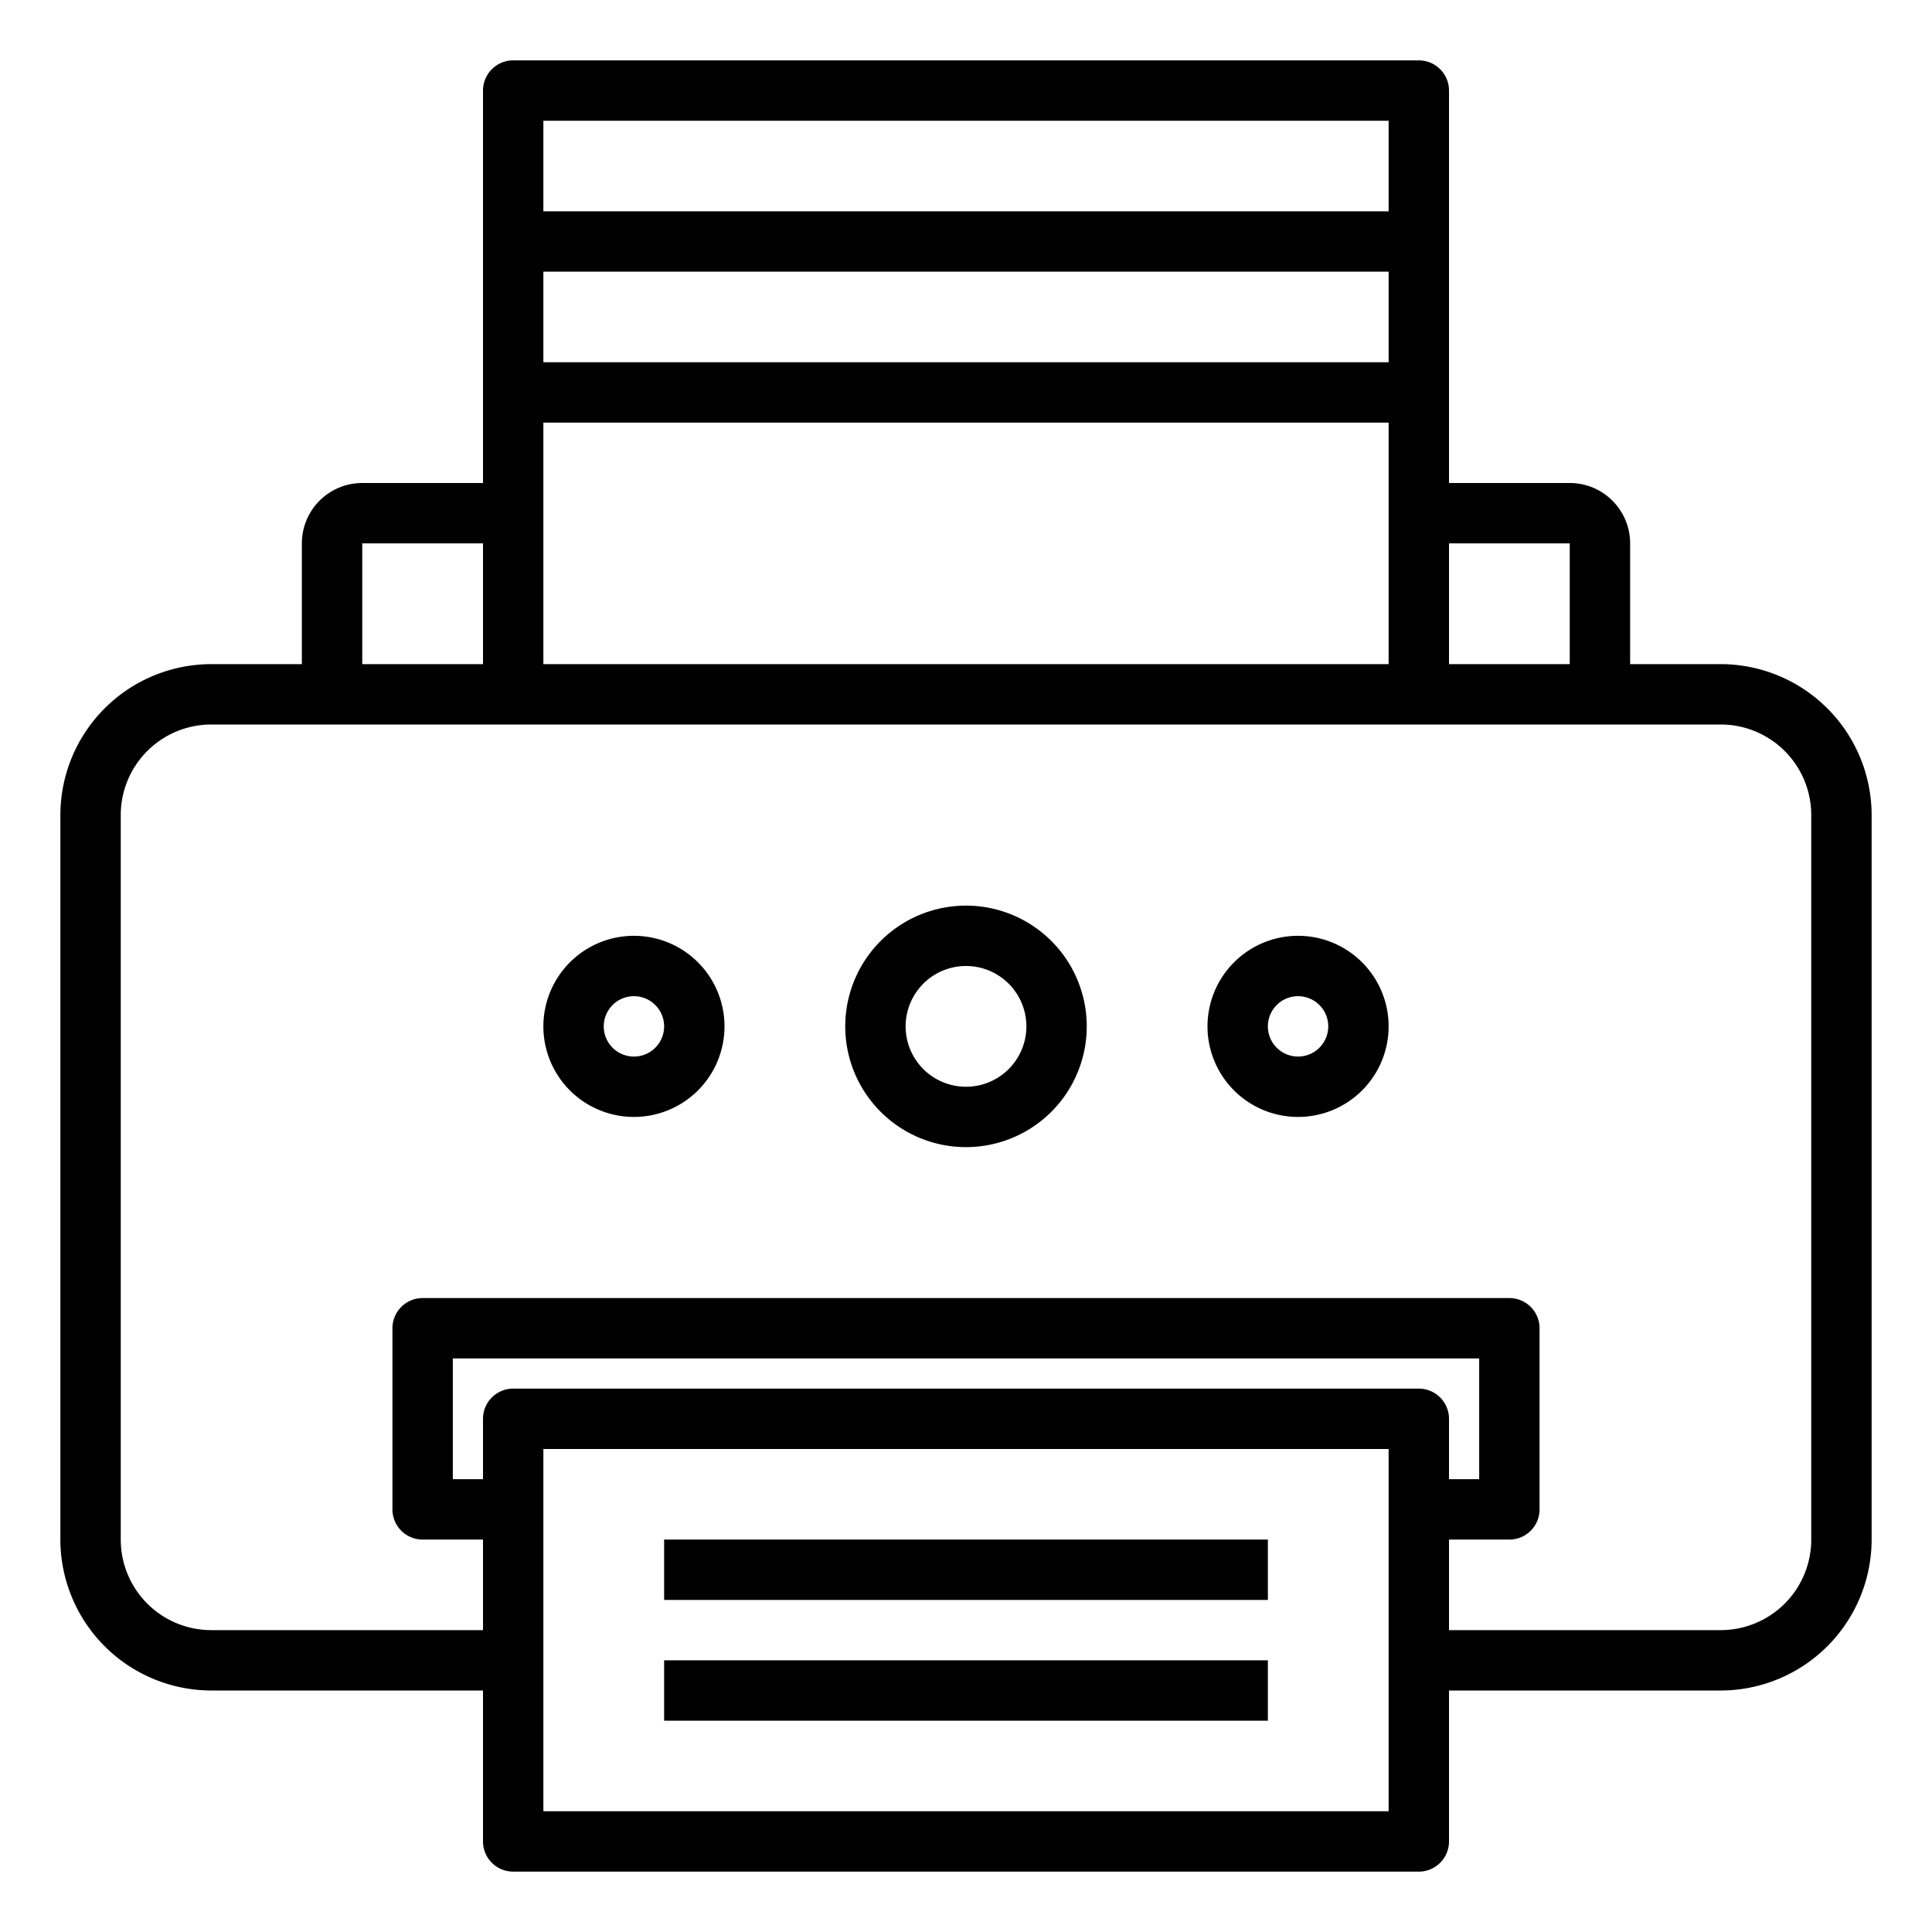 <svg xmlns="http://www.w3.org/2000/svg" viewBox="0 0 64 64" x="0px" y="0px"><g><path d="M57,22H54V18a2,2,0,0,0-2-2H48V3a1,1,0,0,0-1-1H17a1,1,0,0,0-1,1V16H12a2,2,0,0,0-2,2v4H7a5.006,5.006,0,0,0-5,5V51a5.006,5.006,0,0,0,5,5h9v5a1,1,0,0,0,1,1H47a1,1,0,0,0,1-1V56h9a5.006,5.006,0,0,0,5-5V27A5.006,5.006,0,0,0,57,22Zm-5-4v4H48V18ZM18,22V14H46v8ZM46,12H18V9H46ZM18,4H46V7H18ZM12,18h4v4H12ZM46,60H18V48H46ZM17,46a1,1,0,0,0-1,1v2H15V45H49v4H48V47a1,1,0,0,0-1-1Zm43,5a3,3,0,0,1-3,3H48V51h2a1,1,0,0,0,1-1V44a1,1,0,0,0-1-1H14a1,1,0,0,0-1,1v6a1,1,0,0,0,1,1h2v3H7a3,3,0,0,1-3-3V27a3,3,0,0,1,3-3H57a3,3,0,0,1,3,3Z"></path><rect x="22" y="51" width="20" height="2"></rect><rect x="22" y="55" width="20" height="2"></rect><path d="M32,30a4,4,0,1,0,4,4A4,4,0,0,0,32,30Zm0,6a2,2,0,1,1,2-2A2,2,0,0,1,32,36Z"></path><path d="M43,31a3,3,0,1,0,3,3A3,3,0,0,0,43,31Zm0,4a1,1,0,1,1,1-1A1,1,0,0,1,43,35Z"></path><path d="M21,31a3,3,0,1,0,3,3A3,3,0,0,0,21,31Zm0,4a1,1,0,1,1,1-1A1,1,0,0,1,21,35Z"></path></g></svg>